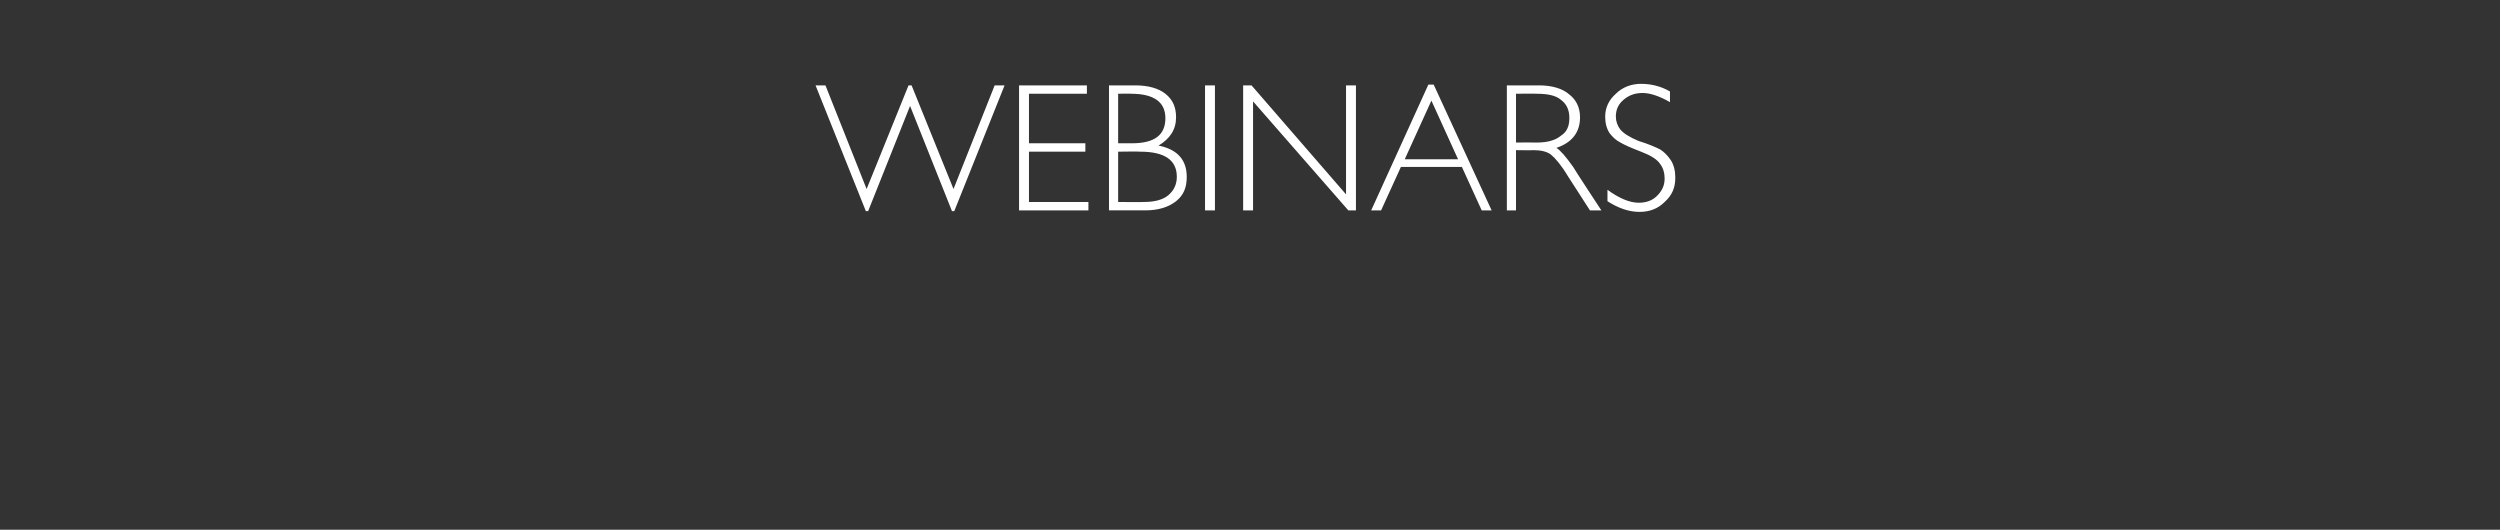 <?xml version="1.0" standalone="no"?><!DOCTYPE svg PUBLIC "-//W3C//DTD SVG 1.1//EN" "http://www.w3.org/Graphics/SVG/1.1/DTD/svg11.dtd"><svg xmlns="http://www.w3.org/2000/svg" version="1.1" width="328px" height="69.5px" viewBox="0 -11 328 69.5" style="top:-11px"><rect x="0" y="-11" width="328" height="69.5" fill="#333333" stroke="none"/>  <desc>WEBINARS</desc>  <defs/>  <g id="Polygon65989">    <path d="M 119.4 2.9 L 113.9 16.7 L 113.6 16.7 L 107 0.2 L 108.3 0.2 L 113.7 13.8 L 119.2 0.2 L 119.6 0.2 L 125.1 13.8 L 130.5 0.2 L 131.8 0.2 L 125.2 16.7 L 124.9 16.7 L 119.4 2.9 Z M 142.6 0.2 L 142.6 1.3 L 135 1.3 L 135 7.8 L 142.4 7.8 L 142.4 8.9 L 135 8.9 L 135 15.5 L 142.8 15.5 L 142.8 16.6 L 133.7 16.6 L 133.7 0.2 L 142.6 0.2 Z M 145.5 0.2 C 145.5 0.2 148.87 0.21 148.9 0.2 C 150.7 0.2 152 0.6 152.9 1.3 C 153.9 2.1 154.3 3.1 154.3 4.4 C 154.3 6 153.5 7.2 152 8.1 C 154.5 8.6 155.7 10 155.7 12.2 C 155.7 13.6 155.3 14.6 154.3 15.4 C 153.3 16.2 151.9 16.6 150.3 16.6 C 150.25 16.58 145.5 16.6 145.5 16.6 L 145.5 0.2 Z M 146.7 1.3 L 146.7 7.8 C 146.7 7.8 148.48 7.79 148.5 7.8 C 151.5 7.8 152.9 6.7 152.9 4.5 C 152.9 2.4 151.4 1.3 148.4 1.3 C 148.43 1.27 146.7 1.3 146.7 1.3 Z M 146.7 8.9 L 146.7 15.5 C 146.7 15.5 150.11 15.53 150.1 15.5 C 151.5 15.5 152.6 15.2 153.3 14.6 C 154 14 154.4 13.2 154.4 12.2 C 154.4 10 152.8 8.9 149.6 8.9 C 149.56 8.86 146.7 8.9 146.7 8.9 Z M 159.4 0.2 L 159.4 16.6 L 158.1 16.6 L 158.1 0.2 L 159.4 0.2 Z M 177.9 0.2 L 177.9 16.6 L 176.9 16.6 L 164.4 2.3 L 164.4 16.6 L 163.1 16.6 L 163.1 0.2 L 164.2 0.2 L 176.6 14.5 L 176.6 0.2 L 177.9 0.2 Z M 188.1 0.1 L 195.7 16.6 L 194.4 16.6 L 191.8 10.9 L 183.8 10.9 L 181.2 16.6 L 179.9 16.6 L 187.4 0.1 L 188.1 0.1 Z M 191.3 9.9 L 187.8 2.2 L 184.3 9.9 L 191.3 9.9 Z M 197.7 0.2 C 197.7 0.2 201.87 0.21 201.9 0.2 C 203.6 0.2 205 0.6 205.9 1.4 C 206.8 2.1 207.3 3.1 207.3 4.4 C 207.3 6.3 206.3 7.7 204.2 8.4 C 204.7 8.7 205.4 9.5 206.4 10.9 C 206.36 10.92 210.1 16.6 210.1 16.6 L 208.6 16.6 C 208.6 16.6 205.71 12.1 205.7 12.1 C 204.8 10.6 204 9.7 203.5 9.3 C 203 8.9 202.2 8.7 201.2 8.7 C 201.16 8.73 198.9 8.7 198.9 8.7 L 198.9 16.6 L 197.7 16.6 L 197.7 0.2 Z M 198.9 1.3 L 198.9 7.7 C 198.9 7.7 201.66 7.68 201.7 7.7 C 203 7.7 204.1 7.4 204.8 6.8 C 205.6 6.3 205.9 5.5 205.9 4.5 C 205.9 3.5 205.6 2.7 204.8 2.1 C 204.1 1.5 203 1.3 201.6 1.3 C 201.61 1.27 198.9 1.3 198.9 1.3 Z M 215.3 0 C 216.6 0 217.9 0.3 219.1 1 C 219.1 1 219.1 2.4 219.1 2.4 C 217.7 1.6 216.5 1.2 215.5 1.2 C 214.5 1.2 213.7 1.5 213 2.1 C 212.3 2.7 212 3.4 212 4.3 C 212 4.9 212.2 5.5 212.6 6 C 213 6.5 213.8 7 215 7.5 C 216.3 7.9 217.2 8.3 217.8 8.6 C 218.3 8.9 218.8 9.4 219.2 10 C 219.6 10.6 219.8 11.4 219.8 12.3 C 219.8 13.6 219.4 14.6 218.4 15.5 C 217.5 16.4 216.4 16.8 215.1 16.8 C 213.7 16.8 212.3 16.3 210.9 15.4 C 210.9 15.4 210.9 13.9 210.9 13.9 C 212.4 15 213.8 15.6 215 15.6 C 216 15.6 216.8 15.3 217.4 14.7 C 218.1 14 218.4 13.3 218.4 12.4 C 218.4 11.7 218.2 11 217.8 10.5 C 217.4 9.9 216.6 9.4 215.3 8.9 C 214 8.4 213.1 8 212.6 7.7 C 212 7.4 211.6 7 211.2 6.5 C 210.8 5.9 210.6 5.2 210.6 4.3 C 210.6 3.1 211.1 2.1 212 1.3 C 212.9 0.4 214.1 0 215.3 0 C 215.3 0 215.3 0 215.3 0 Z " stroke="none" fill="#ffffff"/>  </g></svg>